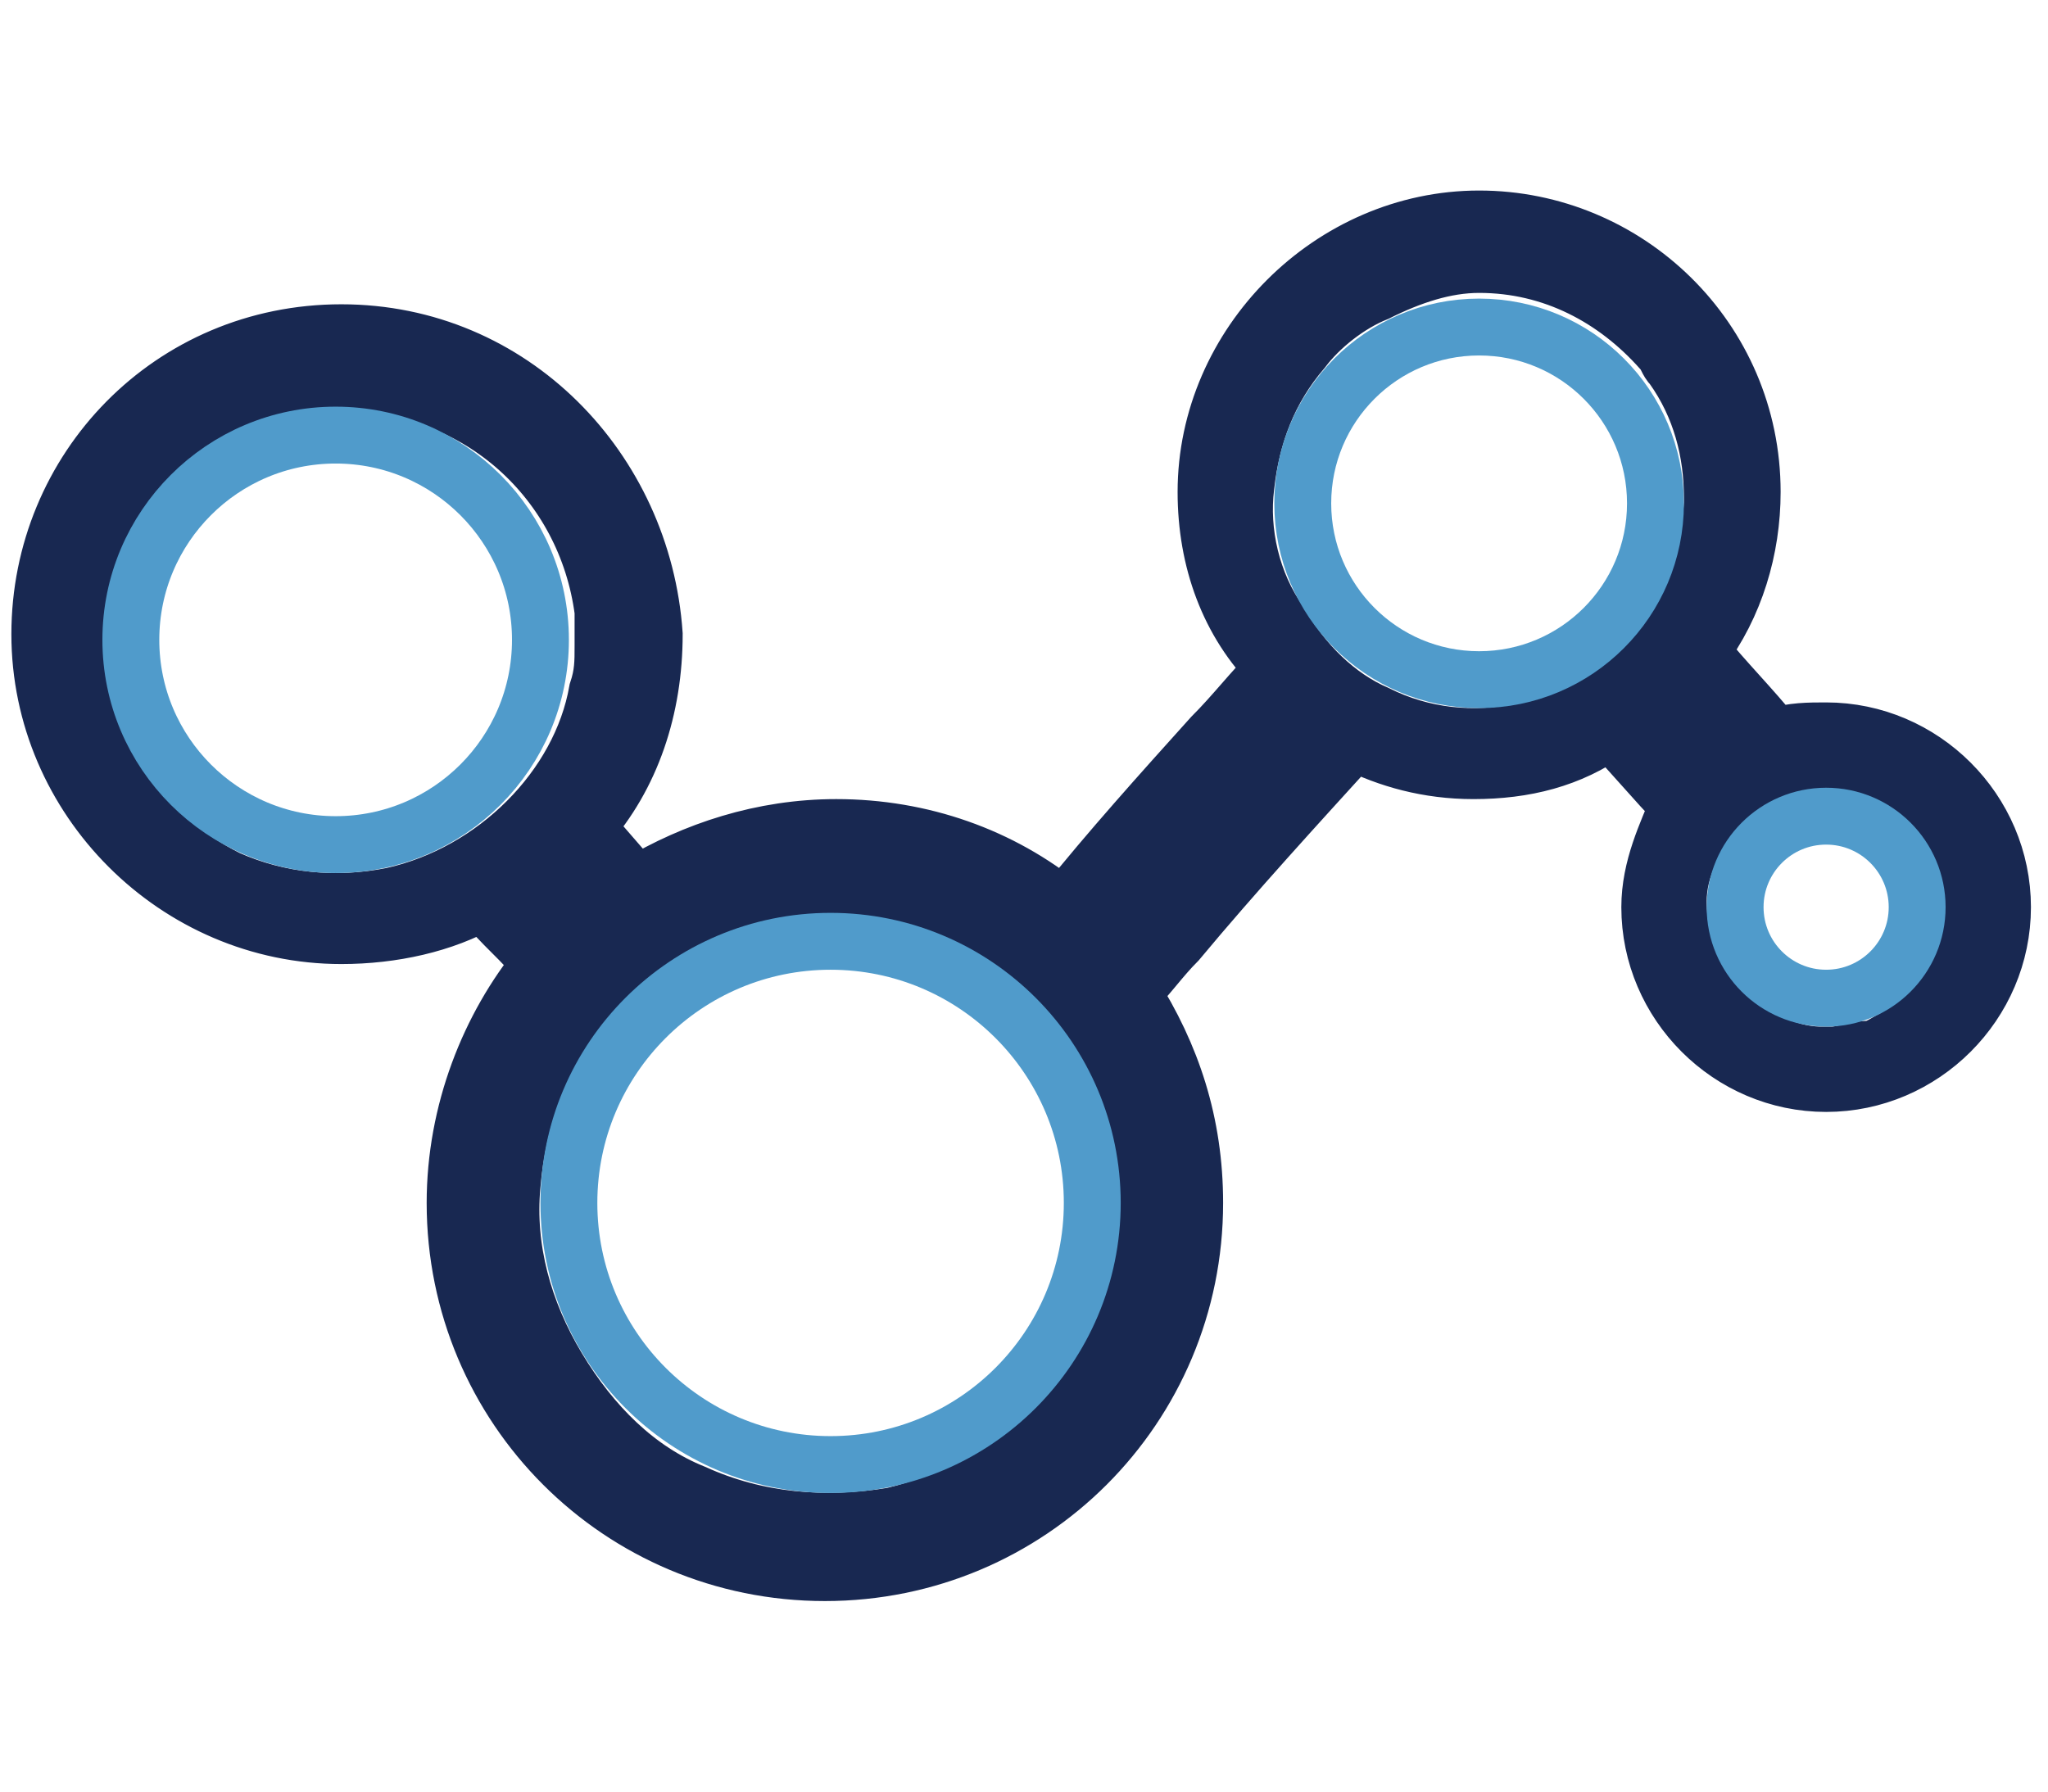 <?xml version="1.0" encoding="utf-8"?>
<!-- Generator: Adobe Illustrator 26.0.0, SVG Export Plug-In . SVG Version: 6.00 Build 0)  -->
<svg width="40px" height="35px" version="1.1" id="Layer_1" xmlns="http://www.w3.org/2000/svg" xmlns:xlink="http://www.w3.org/1999/xlink" x="0px" y="0px"
	 viewBox="0 0 36 25" style="enable-background:new 0 0 36 25;" xml:space="preserve">
<style type="text/css">
	.st0{fill:#182851;stroke:#182851;stroke-miterlimit:10;}
	.st1{fill:#509BCB;}
	.st2{fill:#182851;}
	.st3{fill:none;stroke:#509BCB;stroke-miterlimit:10;}
</style>
<path class="st0" d="M32.1,9.6c-0.3,0-0.6,0-0.9,0.1c-0.4-0.5-0.9-1-1.3-1.5c0.6-0.8,0.9-1.8,0.9-2.8c0-2.7-2.2-4.8-4.8-4.8
	s-4.8,2.2-4.8,4.8c0,1.2,0.4,2.3,1.2,3.1c-0.4,0.4-0.7,0.8-1.1,1.2c-0.9,1-1.8,2-2.6,3c-1.1-0.9-2.5-1.4-4-1.4c-1.3,0-2.5,0.4-3.5,1
	c-0.3-0.3-0.6-0.7-0.9-1c0.8-0.9,1.2-2.1,1.2-3.4C11.3,5,9,2.6,6,2.6S0.7,5,0.7,7.9c0,2.9,2.4,5.3,5.3,5.3c0.9,0,1.8-0.2,2.5-0.6
	c0.3,0.4,0.7,0.7,1,1.1C8.6,14.8,8,16.3,8,17.9c0,3.6,2.9,6.5,6.5,6.5s6.5-2.9,6.5-6.5c0-1.4-0.4-2.6-1.1-3.7
	c0.3-0.3,0.5-0.6,0.8-0.9c1-1.2,2.1-2.4,3.1-3.5c0.6,0.3,1.3,0.5,2.1,0.5c0.9,0,1.7-0.2,2.4-0.7c0.4,0.4,0.8,0.9,1.2,1.3
	C29.3,11.4,29,12,29,12.7c0,1.7,1.4,3.1,3.1,3.1c1.7,0,3.1-1.4,3.1-3.1S33.8,9.6,32.1,9.6z M6.9,12.5c-1,0.2-2,0.1-2.9-0.3
	c-0.8-0.4-1.5-1-1.9-1.8C1.6,9.6,1.4,8.6,1.5,7.7c0.1-1,0.4-1.9,1.1-2.6c0.2-0.2,0.4-0.4,0.6-0.6c0.8-0.6,1.8-1,2.9-1
	c2.3,0,4.2,1.7,4.5,4c0,0.2,0,0.4,0,0.6c0,0,0,0,0,0c0,0,0,0,0,0c0,0,0,0,0,0c0,0,0,0,0,0c0,0,0,0,0,0c0,0,0,0,0,0
	c0,0.3,0,0.5-0.1,0.8C10.2,10.6,8.7,12.1,6.9,12.5z M20.1,17.9c0,0,0,0.1,0,0.1c0,0.3,0,0.6-0.1,0.9c-0.3,2.2-2.2,4-4.3,4.5
	c-1.2,0.2-2.4,0.1-3.5-0.4c-1-0.4-1.8-1.2-2.4-2.2c-0.6-1-0.9-2.1-0.8-3.2c0.1-1.2,0.5-2.3,1.3-3.2c1.4-1.7,4-2.4,6.1-1.7
	c1.1,0.4,2,1.1,2.7,2.1C19.8,15.7,20.1,16.8,20.1,17.9z M26.8,9.6c-0.9,0.2-1.8,0.1-2.6-0.3c-0.7-0.3-1.3-0.9-1.7-1.6
	C22,7,21.8,6.1,21.9,5.3c0.1-0.9,0.4-1.7,1-2.4c0.3-0.4,0.8-0.8,1.3-1c0.6-0.3,1.2-0.5,1.8-0.5c1.3,0,2.4,0.6,3.2,1.5
	c0.1,0.1,0.1,0.2,0.2,0.3c0.5,0.7,0.7,1.5,0.7,2.3c0,0,0,0.1,0,0.1C30,7.5,28.7,9.2,26.8,9.6z M33.3,15c-0.2,0.1-0.3,0.2-0.5,0.2
	c0,0,0,0,0,0c0,0,0,0,0,0c-0.2,0-0.4,0.1-0.6,0.1c-0.1,0-0.1,0-0.2,0c-0.3,0-0.7-0.1-1-0.3c-0.4-0.2-0.8-0.6-1.1-1
	c-0.3-0.4-0.4-1-0.4-1.4c0-0.6,0.3-1.1,0.6-1.5c0.6-0.8,1.8-1.1,2.7-0.7c0,0,0.1,0,0.1,0c1,0.4,1.7,1.3,1.7,2.4
	C34.7,13.7,34.1,14.5,33.3,15z"/>
<path class="st1" d="M45.6,15.4h8.1c0.4,0,0.7-0.3,0.7-0.7s-0.3-0.7-0.7-0.7h-8.1c-0.4,0-0.7,0.3-0.7,0.7S45.3,15.4,45.6,15.4z"/>
<path class="st2" d="M45.6,12.2h8.1c0.4,0,0.7-0.3,0.7-0.7V7.9c0-0.4-0.3-0.7-0.7-0.7l-8.1,0c-0.4,0-0.7,0.3-0.7,0.7v3.7
	C45,11.9,45.3,12.2,45.6,12.2L45.6,12.2z M46.3,8.5H53v2.3l-6.7,0V8.5z"/>
<circle class="st3" cx="5.9" cy="8" r="3.6"/>
<circle class="st3" cx="14.6" cy="17.9" r="4.6"/>
<circle class="st3" cx="26" cy="5.6" r="3.1"/>
<circle class="st3" cx="32.1" cy="12.7" r="1.6"/>
</svg>
